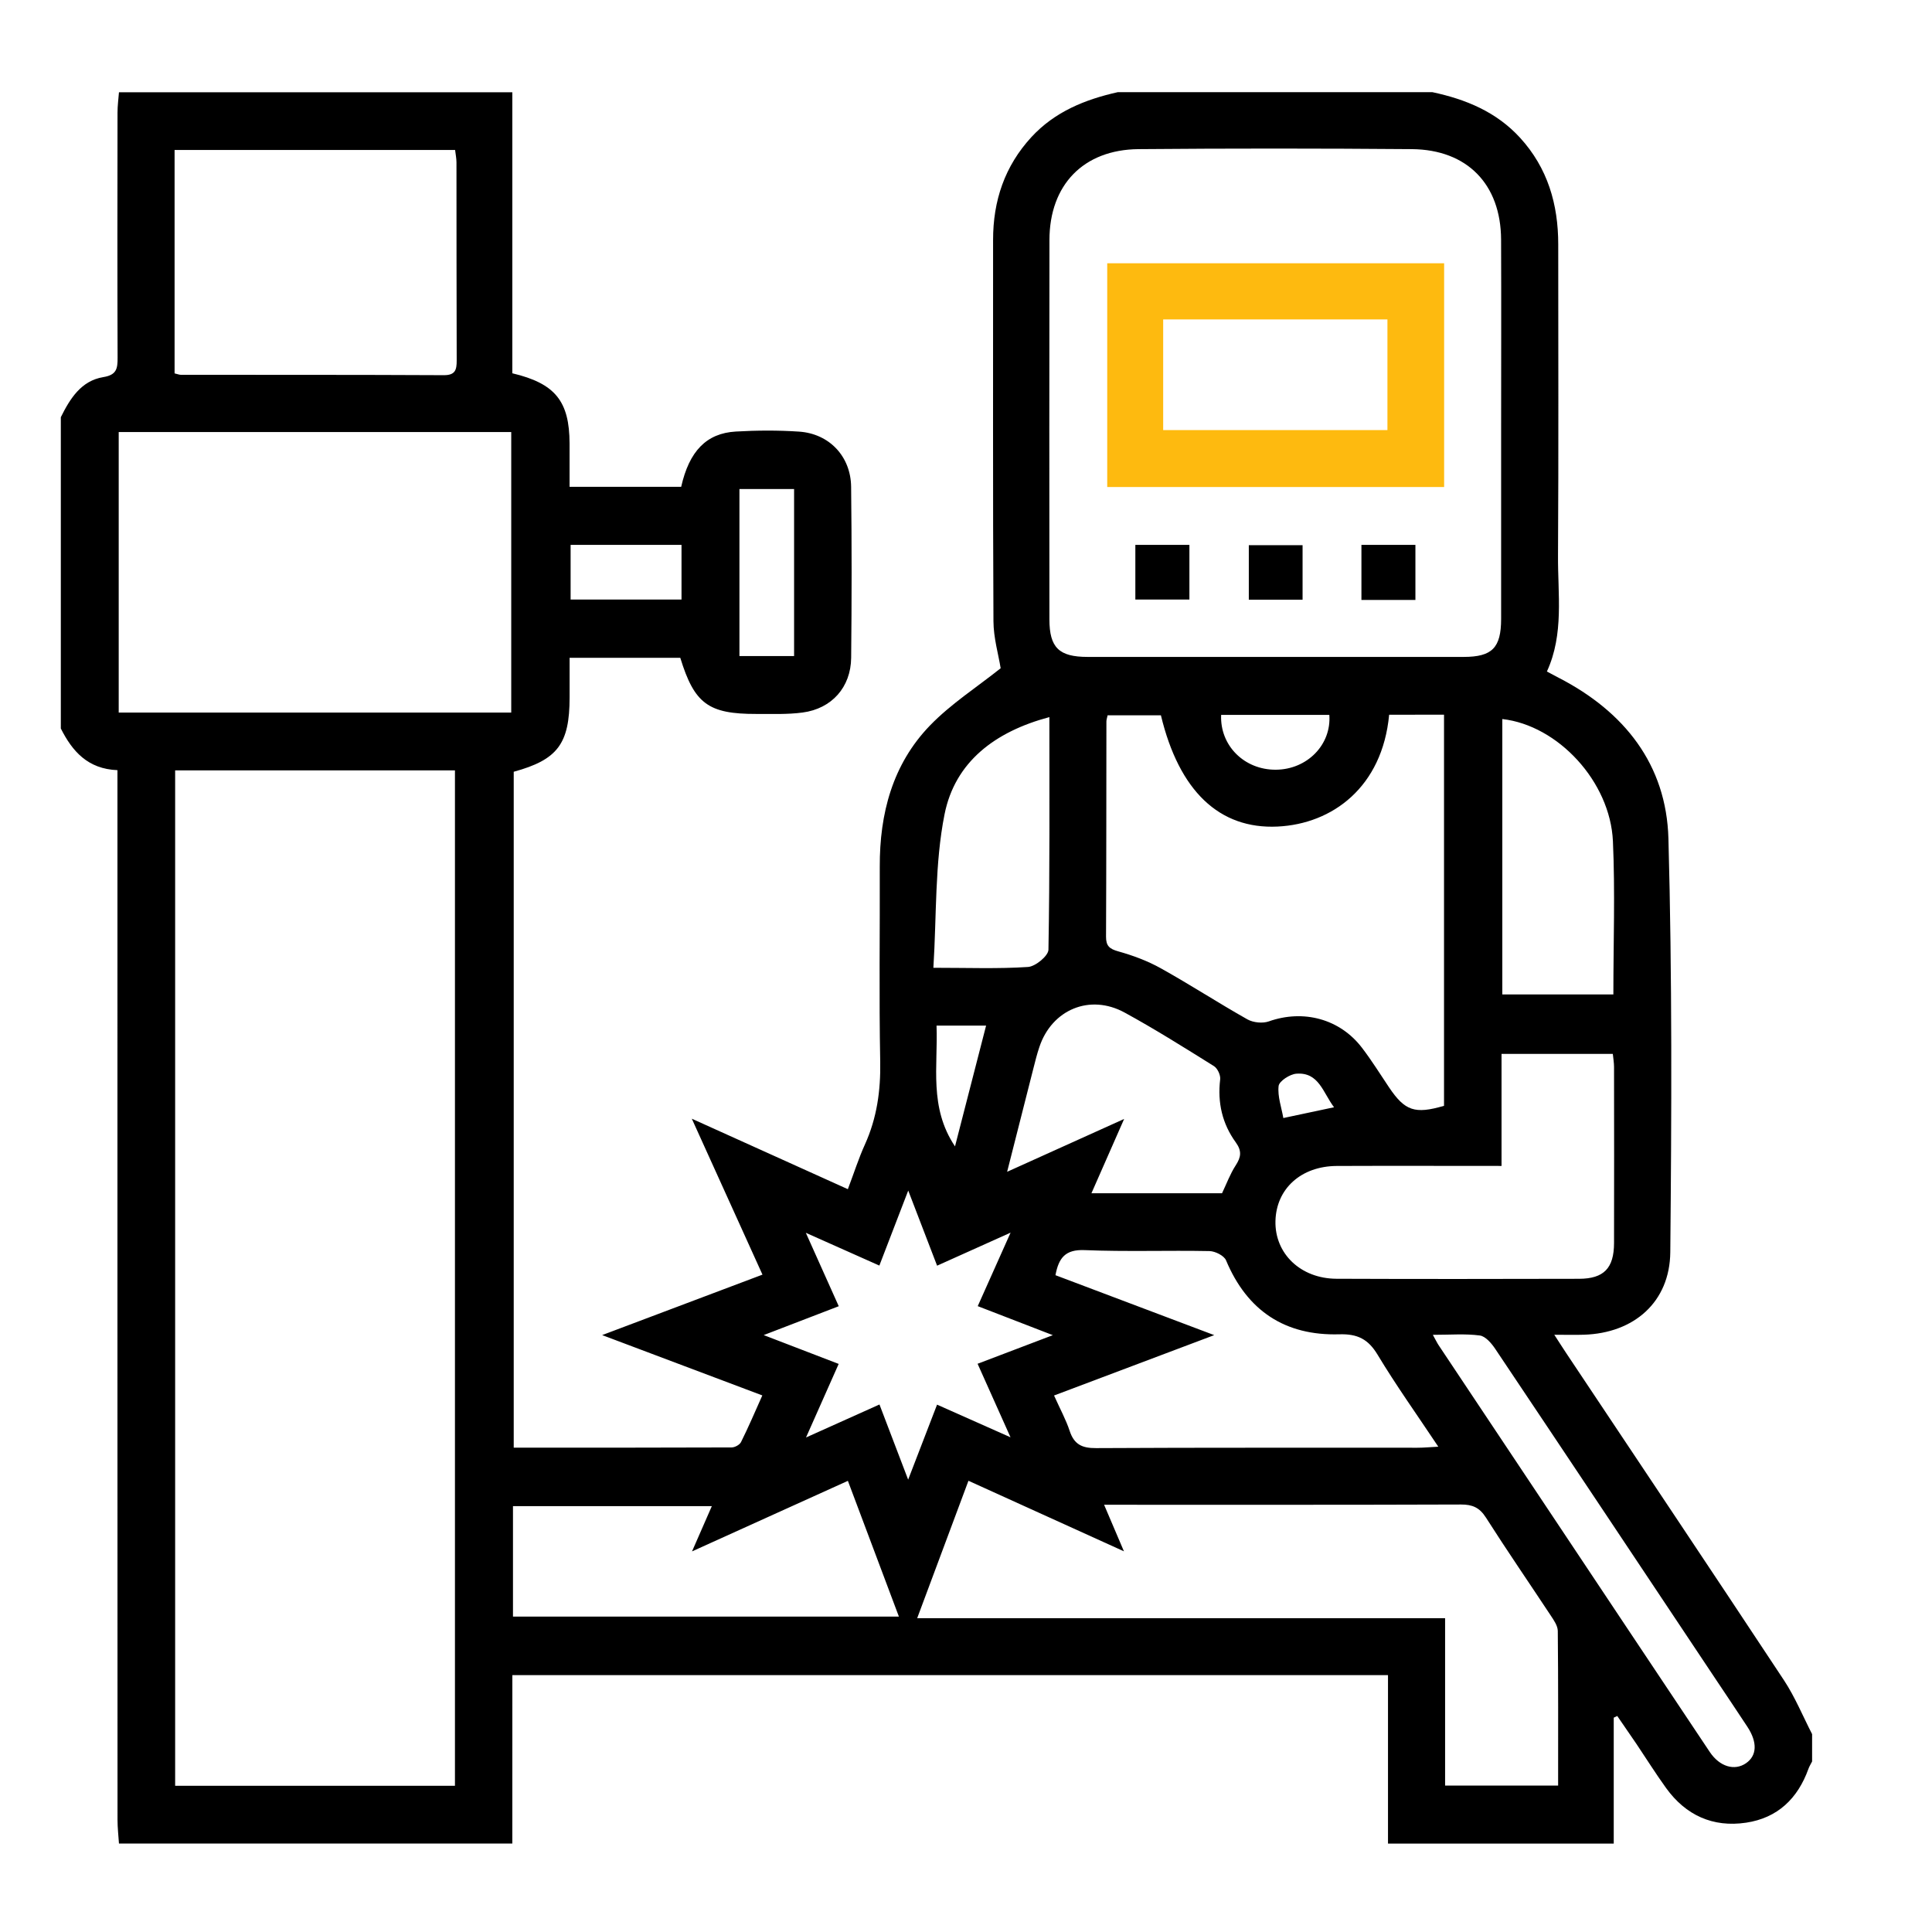 <svg width="52" height="52" viewBox="0 0 52 52" fill="none" xmlns="http://www.w3.org/2000/svg">
<path fill-rule="evenodd" clip-rule="evenodd" d="M13.789 49.619C10.26 49.619 6.731 49.619 3.202 49.619C3.188 49.407 3.163 49.194 3.163 48.981C3.16 39.783 3.161 30.583 3.161 21.384C3.161 21.173 3.161 20.963 3.161 20.729C2.362 20.697 1.946 20.221 1.637 19.607C1.637 16.814 1.637 14.021 1.637 11.229C1.886 10.727 2.185 10.248 2.78 10.15C3.14 10.092 3.166 9.92 3.165 9.629C3.157 7.429 3.16 5.228 3.163 3.028C3.163 2.846 3.188 2.665 3.202 2.483C6.731 2.483 10.26 2.483 13.789 2.483C13.789 5.01 13.789 7.536 13.789 10.047C14.947 10.321 15.326 10.801 15.33 11.936C15.332 12.317 15.33 12.697 15.33 13.103C16.366 13.103 17.353 13.103 18.334 13.103C18.55 12.144 19.012 11.661 19.804 11.615C20.37 11.582 20.941 11.579 21.506 11.617C22.321 11.672 22.899 12.284 22.908 13.103C22.926 14.637 22.925 16.171 22.909 17.705C22.901 18.497 22.387 19.074 21.601 19.178C21.194 19.232 20.776 19.215 20.361 19.216C19.066 19.219 18.689 18.941 18.31 17.705C17.338 17.705 16.362 17.705 15.331 17.705C15.331 18.076 15.331 18.424 15.331 18.772C15.33 20.02 15.009 20.448 13.827 20.772C13.827 26.823 13.827 32.874 13.827 38.964C15.802 38.964 17.748 38.966 19.693 38.958C19.78 38.957 19.909 38.887 19.945 38.813C20.146 38.409 20.323 37.995 20.518 37.558C19.079 37.015 17.691 36.492 16.207 35.934C17.69 35.374 19.089 34.847 20.522 34.307C19.898 32.929 19.285 31.577 18.62 30.11C20.092 30.775 21.437 31.383 22.82 32.007C22.986 31.57 23.11 31.177 23.279 30.805C23.602 30.092 23.705 29.355 23.691 28.572C23.658 26.825 23.685 25.076 23.679 23.327C23.674 21.896 24.022 20.572 25.029 19.528C25.594 18.944 26.297 18.493 26.933 17.986C26.874 17.617 26.741 17.17 26.739 16.721C26.721 13.3 26.731 9.88 26.729 6.459C26.728 5.403 27.041 4.471 27.763 3.687C28.392 3.006 29.204 2.678 30.084 2.481C32.908 2.481 35.73 2.481 38.554 2.481C39.453 2.673 40.274 3.01 40.913 3.708C41.657 4.523 41.94 5.499 41.94 6.577C41.94 9.367 41.951 12.157 41.934 14.948C41.926 15.994 42.1 17.061 41.635 18.074C41.764 18.142 41.857 18.192 41.95 18.241C43.719 19.152 44.852 20.577 44.906 22.574C45.007 26.281 44.991 29.992 44.956 33.701C44.944 35.048 43.975 35.884 42.63 35.924C42.393 35.932 42.155 35.925 41.834 35.925C41.979 36.148 42.067 36.288 42.158 36.424C44.112 39.355 46.073 42.284 48.015 45.223C48.314 45.677 48.523 46.188 48.773 46.674C48.773 46.919 48.773 47.164 48.773 47.41C48.74 47.476 48.699 47.54 48.674 47.609C48.387 48.409 47.842 48.932 46.995 49.058C46.102 49.191 45.372 48.858 44.843 48.125C44.565 47.74 44.314 47.338 44.049 46.944C43.877 46.69 43.702 46.439 43.529 46.186C43.497 46.201 43.466 46.217 43.434 46.231C43.434 47.361 43.434 48.49 43.434 49.62C41.408 49.62 39.383 49.62 37.358 49.62C37.358 48.111 37.358 46.601 37.358 45.086C29.474 45.086 21.651 45.086 13.79 45.086C13.789 46.619 13.789 48.119 13.789 49.619ZM4.714 20.735C4.714 29.872 4.714 38.969 4.714 48.064C7.245 48.064 9.74 48.064 12.245 48.064C12.245 38.938 12.245 29.842 12.245 20.735C9.719 20.735 7.237 20.735 4.714 20.735ZM40.403 11.506C40.403 9.82 40.409 8.133 40.402 6.447C40.395 4.962 39.492 4.027 38.001 4.014C35.548 3.994 33.095 3.993 30.642 4.014C29.16 4.028 28.248 4.977 28.246 6.459C28.24 9.863 28.243 13.267 28.245 16.671C28.246 17.431 28.502 17.681 29.274 17.681C32.648 17.683 36.02 17.683 39.393 17.681C40.162 17.681 40.402 17.436 40.403 16.658C40.405 14.94 40.404 13.223 40.403 11.506ZM3.195 11.629C3.195 14.16 3.195 16.664 3.195 19.179C6.743 19.179 10.256 19.179 13.76 19.179C13.76 16.636 13.76 14.131 13.76 11.629C10.219 11.629 6.714 11.629 3.195 11.629ZM37.389 19.237C37.206 21.187 35.859 22.177 34.386 22.247C32.817 22.322 31.735 21.288 31.246 19.252C30.769 19.252 30.288 19.252 29.811 19.252C29.795 19.33 29.779 19.374 29.779 19.418C29.776 21.349 29.778 23.28 29.769 25.212C29.768 25.458 29.86 25.54 30.098 25.606C30.491 25.716 30.886 25.862 31.242 26.061C32.031 26.5 32.789 26.994 33.577 27.438C33.732 27.524 33.983 27.55 34.15 27.491C35.077 27.163 36.062 27.419 36.66 28.204C36.92 28.544 37.147 28.91 37.386 29.266C37.813 29.901 38.082 29.993 38.866 29.763C38.866 26.261 38.866 22.758 38.866 19.236C38.363 19.237 37.892 19.237 37.389 19.237ZM38.895 48.059C39.946 48.059 40.919 48.059 41.937 48.059C41.937 46.649 41.942 45.273 41.928 43.896C41.926 43.759 41.825 43.613 41.743 43.489C41.16 42.606 40.561 41.736 39.993 40.844C39.822 40.576 39.63 40.493 39.323 40.494C36.272 40.505 33.221 40.501 30.17 40.501C30.036 40.501 29.903 40.501 29.717 40.501C29.896 40.919 30.053 41.288 30.251 41.754C28.798 41.094 27.45 40.483 26.066 39.855C25.608 41.084 25.16 42.287 24.686 43.554C29.476 43.554 34.161 43.554 38.895 43.554C38.895 45.068 38.895 46.549 38.895 48.059ZM4.699 10.05C4.782 10.069 4.825 10.088 4.869 10.088C7.228 10.09 9.587 10.086 11.946 10.098C12.252 10.099 12.293 9.958 12.292 9.704C12.285 7.927 12.289 6.15 12.286 4.373C12.286 4.269 12.265 4.165 12.249 4.036C9.728 4.036 7.224 4.036 4.699 4.036C4.699 6.05 4.699 8.037 4.699 10.05ZM40.414 31.381C38.885 31.381 37.432 31.376 35.979 31.382C35.017 31.387 34.348 31.997 34.329 32.867C34.31 33.741 35.005 34.413 35.97 34.418C38.146 34.427 40.323 34.424 42.501 34.419C43.168 34.417 43.441 34.133 43.442 33.456C43.446 31.877 43.444 30.297 43.442 28.718C43.442 28.602 43.421 28.485 43.409 28.365C42.404 28.365 41.429 28.365 40.414 28.365C40.414 29.363 40.414 30.339 40.414 31.381ZM28.37 37.56C28.533 37.925 28.69 38.209 28.79 38.512C28.909 38.875 29.121 38.979 29.5 38.976C32.384 38.96 35.268 38.968 38.152 38.966C38.311 38.966 38.471 38.951 38.712 38.938C38.133 38.069 37.574 37.286 37.079 36.464C36.826 36.043 36.538 35.898 36.048 35.913C34.59 35.955 33.569 35.284 32.999 33.922C32.946 33.796 32.708 33.676 32.553 33.673C31.434 33.651 30.312 33.693 29.194 33.647C28.672 33.625 28.495 33.856 28.408 34.322C29.814 34.853 31.204 35.377 32.681 35.935C31.189 36.497 29.803 37.02 28.37 37.56ZM13.807 43.511C17.282 43.511 20.716 43.511 24.194 43.511C23.729 42.275 23.28 41.078 22.821 39.857C21.424 40.489 20.073 41.1 18.626 41.756C18.833 41.283 18.989 40.925 19.159 40.538C17.343 40.538 15.581 40.538 13.807 40.538C13.807 41.538 13.807 42.501 13.807 43.511ZM23.671 37.802C23.932 38.486 24.17 39.11 24.443 39.825C24.72 39.105 24.965 38.47 25.221 37.806C25.87 38.094 26.484 38.368 27.198 38.685C26.872 37.957 26.596 37.339 26.312 36.706C27.003 36.444 27.631 36.205 28.337 35.936C27.62 35.659 26.972 35.408 26.316 35.155C26.609 34.501 26.88 33.894 27.2 33.177C26.472 33.505 25.857 33.781 25.222 34.066C24.965 33.396 24.725 32.773 24.445 32.044C24.161 32.782 23.919 33.412 23.668 34.063C23.009 33.768 22.393 33.494 21.689 33.181C22.013 33.904 22.286 34.514 22.575 35.157C21.896 35.418 21.26 35.662 20.555 35.934C21.274 36.21 21.91 36.456 22.573 36.71C22.278 37.374 22.005 37.991 21.694 38.69C22.404 38.371 23.014 38.097 23.671 37.802ZM32.891 32.117C33.015 31.856 33.111 31.594 33.259 31.366C33.403 31.145 33.428 30.979 33.263 30.75C32.897 30.247 32.766 29.677 32.841 29.052C32.855 28.938 32.77 28.755 32.674 28.695C31.881 28.2 31.089 27.701 30.269 27.253C29.333 26.742 28.311 27.173 27.975 28.18C27.911 28.368 27.863 28.563 27.814 28.756C27.584 29.655 27.357 30.554 27.107 31.539C28.172 31.059 29.152 30.616 30.256 30.117C29.931 30.855 29.66 31.469 29.376 32.117C30.599 32.117 31.747 32.117 32.891 32.117ZM40.435 19.353C40.435 21.825 40.435 24.295 40.435 26.765C41.451 26.765 42.437 26.765 43.424 26.765C43.424 25.365 43.473 24.001 43.412 22.642C43.339 21.033 41.93 19.522 40.435 19.353ZM28.244 19.301C26.779 19.691 25.705 20.507 25.423 21.915C25.157 23.243 25.211 24.636 25.122 26.048C26.057 26.048 26.866 26.079 27.669 26.026C27.87 26.013 28.216 25.727 28.219 25.562C28.256 23.498 28.244 21.433 28.244 19.301ZM38.565 35.927C38.65 36.08 38.682 36.149 38.724 36.211C39.735 37.729 40.747 39.247 41.759 40.765C43.179 42.894 44.596 45.027 46.019 47.155C46.285 47.553 46.688 47.669 46.994 47.457C47.288 47.255 47.306 46.897 47.034 46.481C46.757 46.058 46.473 45.639 46.193 45.218C44.212 42.246 42.233 39.273 40.245 36.306C40.144 36.155 39.982 35.965 39.829 35.945C39.44 35.893 39.041 35.927 38.565 35.927ZM19.902 17.658C20.418 17.658 20.888 17.658 21.373 17.658C21.373 16.145 21.373 14.657 21.373 13.162C20.865 13.162 20.396 13.162 19.902 13.162C19.902 14.667 19.902 16.145 19.902 17.658ZM15.358 14.666C15.358 15.183 15.358 15.653 15.358 16.136C16.37 16.136 17.355 16.136 18.343 16.136C18.343 15.627 18.343 15.157 18.343 14.666C17.341 14.666 16.367 14.666 15.358 14.666ZM32.867 19.242C32.832 20.07 33.493 20.722 34.338 20.717C35.18 20.713 35.839 20.045 35.779 19.242C34.809 19.242 33.837 19.242 32.867 19.242ZM26.541 27.604C26.056 27.604 25.652 27.604 25.207 27.604C25.249 28.7 24.999 29.803 25.704 30.855C25.99 29.745 26.258 28.703 26.541 27.604ZM35.906 29.802C35.607 29.41 35.499 28.849 34.888 28.899C34.715 28.913 34.431 29.098 34.414 29.229C34.382 29.509 34.492 29.807 34.541 30.092C35.071 29.979 35.468 29.895 35.906 29.802Z" fill="black"/>
<path fill-rule="evenodd" clip-rule="evenodd" d="M38.869 13.108C35.826 13.108 32.828 13.108 29.801 13.108C29.801 11.095 29.801 9.109 29.801 7.086C32.821 7.086 35.83 7.086 38.869 7.086C38.869 9.089 38.869 11.074 38.869 13.108ZM37.343 8.597C35.303 8.597 33.307 8.597 31.307 8.597C31.307 9.606 31.307 10.58 31.307 11.576C33.328 11.576 35.325 11.576 37.343 11.576C37.343 10.575 37.343 9.601 37.343 8.597Z" fill="#FEBA0F"/>
<path fill-rule="evenodd" clip-rule="evenodd" d="M30.558 14.666C31.056 14.666 31.521 14.666 32.013 14.666C32.013 15.159 32.013 15.627 32.013 16.136C31.533 16.136 31.057 16.136 30.558 16.136C30.558 15.653 30.558 15.184 30.558 14.666Z" fill="black"/>
<path fill-rule="evenodd" clip-rule="evenodd" d="M35.059 14.674C35.059 15.167 35.059 15.636 35.059 16.141C34.58 16.141 34.115 16.141 33.612 16.141C33.612 15.665 33.612 15.186 33.612 14.674C34.069 14.674 34.534 14.674 35.059 14.674Z" fill="black"/>
<path fill-rule="evenodd" clip-rule="evenodd" d="M38.096 14.666C38.096 15.182 38.096 15.651 38.096 16.148C37.603 16.148 37.137 16.148 36.643 16.148C36.643 15.651 36.643 15.172 36.643 14.666C37.125 14.666 37.591 14.666 38.096 14.666Z" fill="black"/>
</svg>
